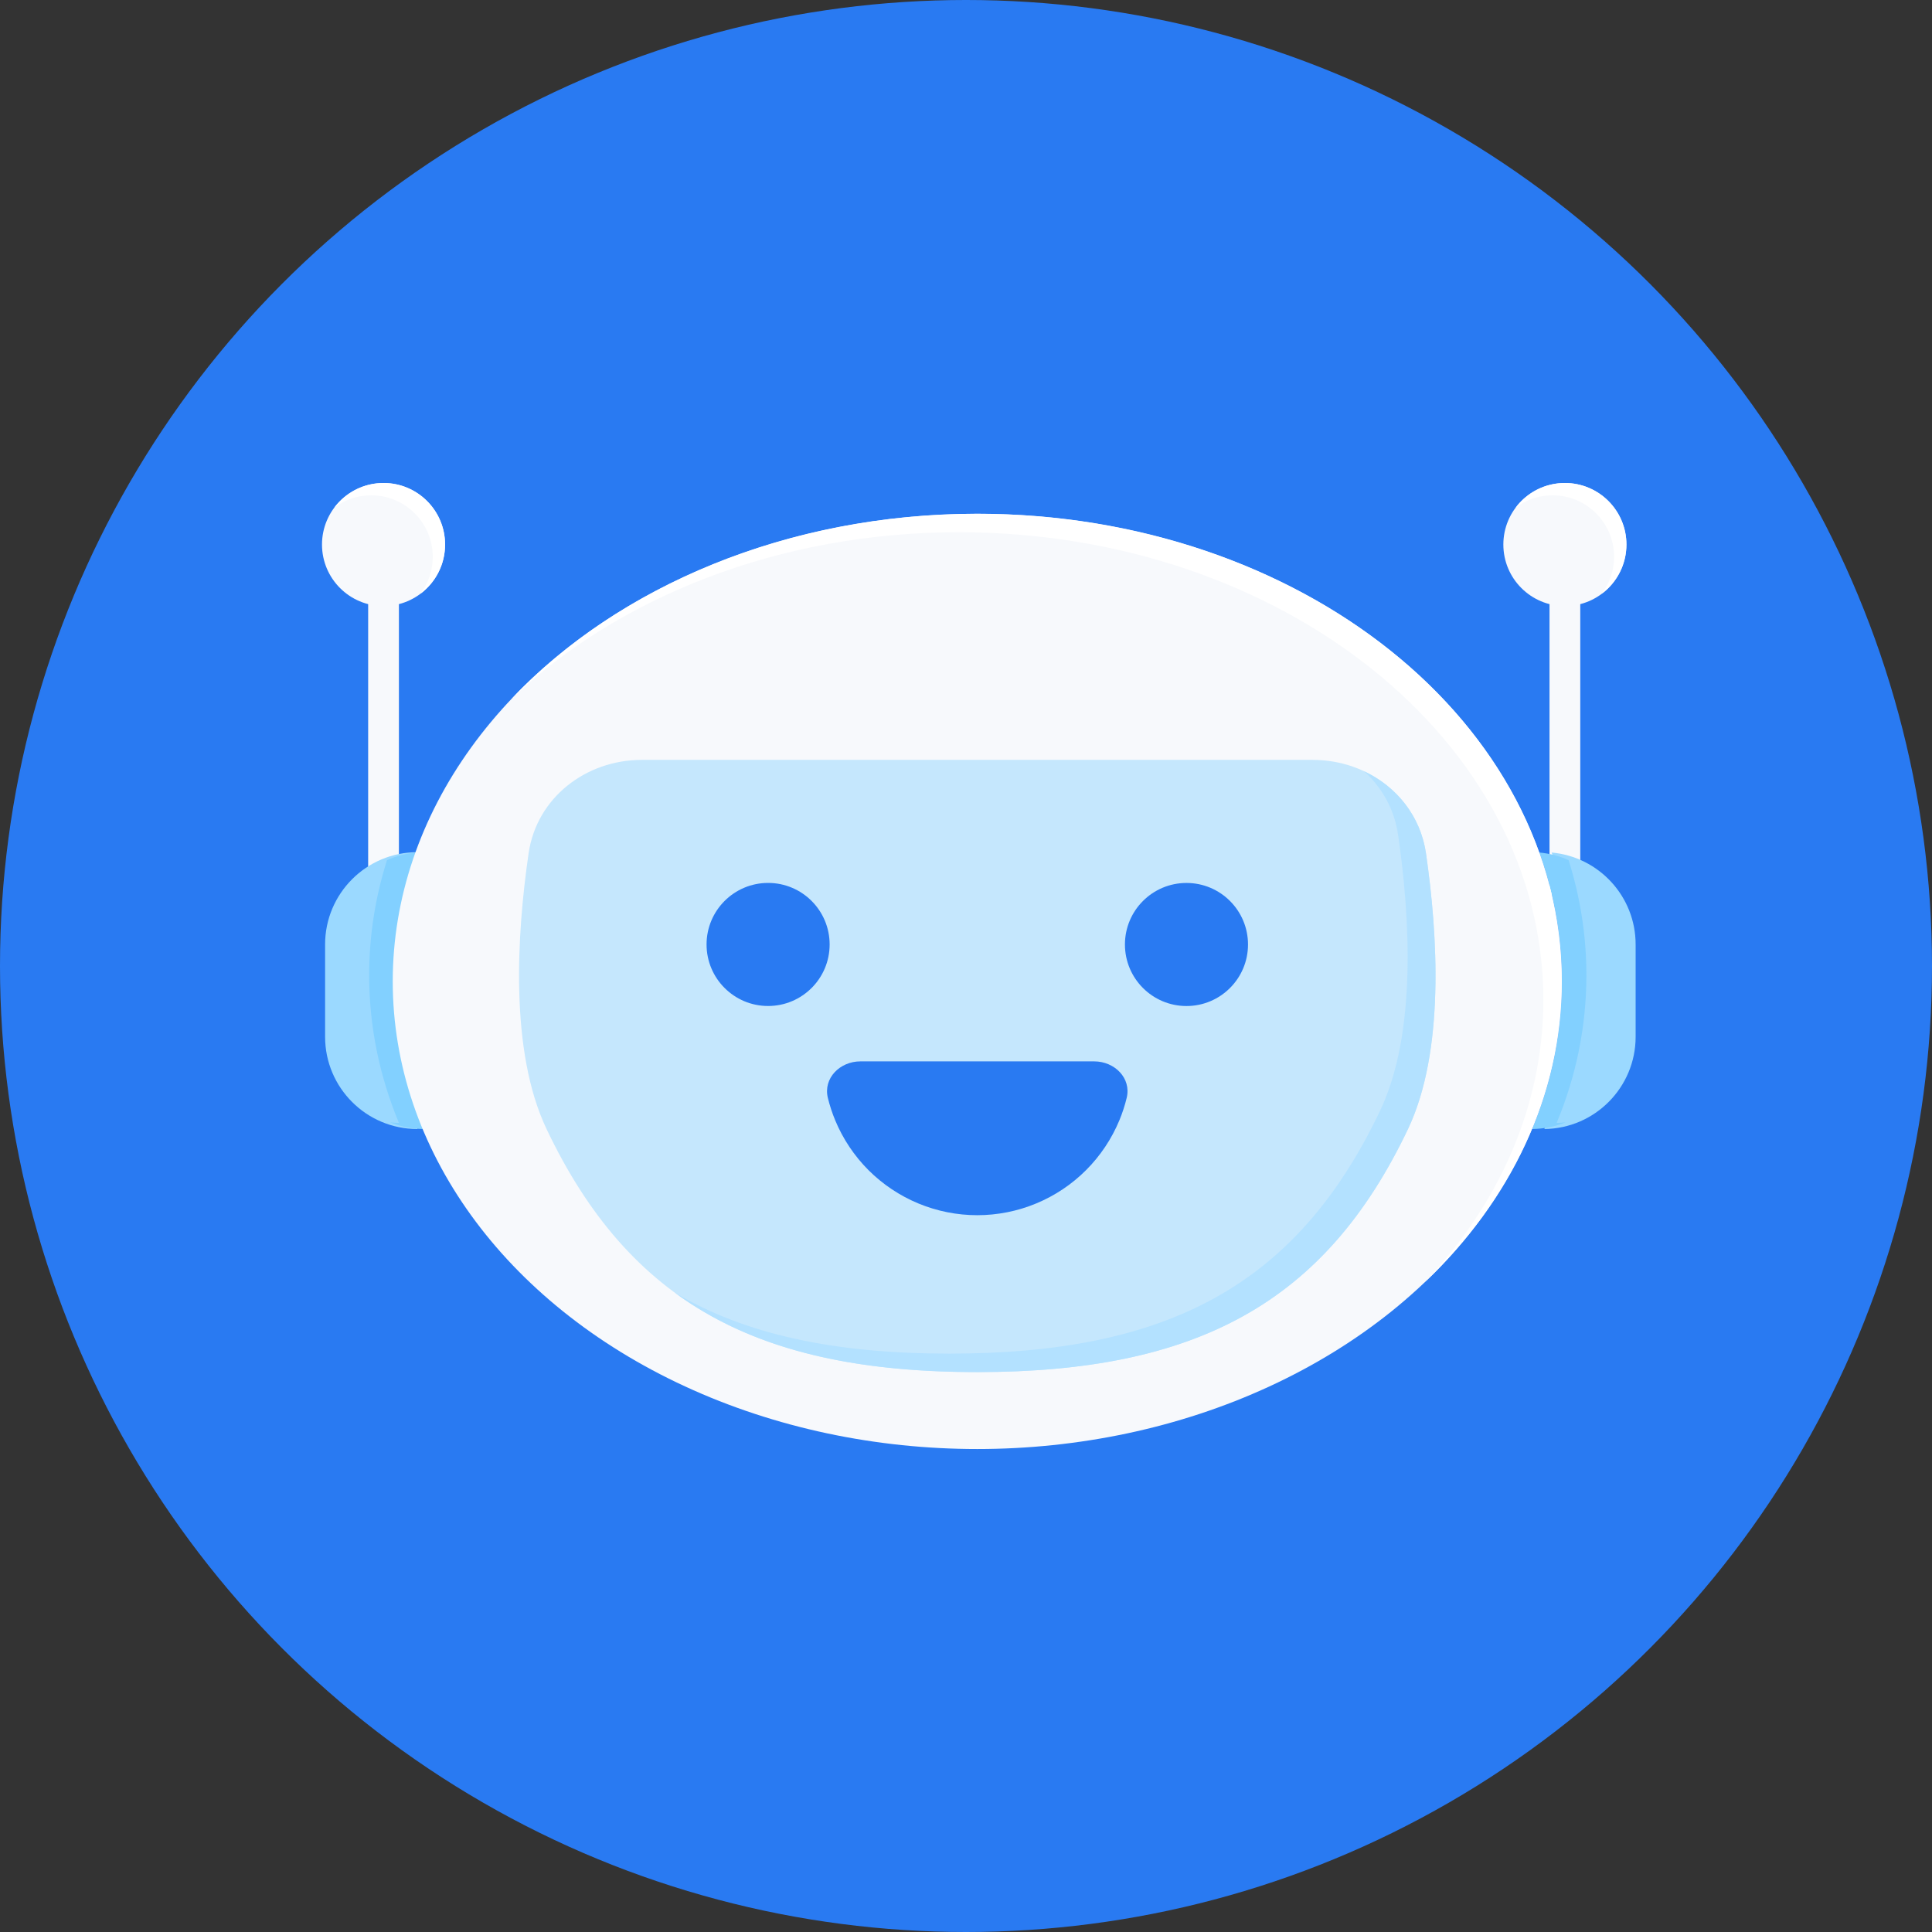 <svg width="60" height="60" viewBox="0 0 60 60" fill="none" xmlns="http://www.w3.org/2000/svg">
<rect x="0" y="0" width="60" height="60" fill="#333333" stroke="none"/>
<circle cx="30" cy="30" r="30" fill="#297AF2"/>
<circle cx="48.599" cy="16.911" r="1.911" fill="#F7F9FC"/>
<path fill-rule="evenodd" clip-rule="evenodd" d="M49.745 18.439C50.209 18.091 50.51 17.536 50.51 16.911C50.51 15.855 49.654 15 48.599 15C47.973 15 47.418 15.3 47.07 15.765C47.389 15.524 47.786 15.382 48.217 15.382C49.272 15.382 50.127 16.238 50.127 17.293C50.127 17.723 49.985 18.12 49.745 18.439Z" fill="white"/>
<line x1="48.599" y1="17.293" x2="48.599" y2="27.803" stroke="#F7F9FC" stroke-width="0.955"/>
<path fill-rule="evenodd" clip-rule="evenodd" d="M47.962 35.063C48.561 33.622 48.885 32.08 48.885 30.477C48.885 29.09 48.642 27.747 48.188 26.476C49.65 26.607 50.796 27.835 50.796 29.331V32.197C50.796 33.769 49.53 35.046 47.962 35.063Z" fill="#9BD9FF"/>
<path fill-rule="evenodd" clip-rule="evenodd" d="M49.267 30.286C49.267 31.889 48.943 33.431 48.344 34.872C48.437 34.871 48.529 34.866 48.619 34.856C48.298 34.986 47.947 35.059 47.58 35.063C48.179 33.622 48.503 32.08 48.503 30.477C48.503 29.09 48.26 27.747 47.805 26.476C48.126 26.505 48.432 26.586 48.714 26.712C49.075 27.855 49.267 29.053 49.267 30.286Z" fill="#82D0FF"/>
<circle cx="11.911" cy="16.911" r="1.911" fill="#F7F9FC"/>
<line x1="11.911" y1="17.293" x2="11.911" y2="27.803" stroke="#F7F9FC" stroke-width="0.955"/>
<path fill-rule="evenodd" clip-rule="evenodd" d="M13.058 18.439C13.522 18.091 13.822 17.536 13.822 16.911C13.822 15.855 12.966 15 11.911 15C11.286 15 10.731 15.3 10.382 15.765C10.701 15.524 11.098 15.382 11.529 15.382C12.584 15.382 13.44 16.238 13.44 17.293C13.44 17.723 13.297 18.12 13.058 18.439Z" fill="white"/>
<path d="M12.962 26.465V26.465C11.379 26.465 10.096 27.748 10.096 29.331V32.197C10.096 33.78 11.379 35.063 12.962 35.063V35.063V26.465Z" fill="#9BD9FF"/>
<path fill-rule="evenodd" clip-rule="evenodd" d="M11.465 30.286C11.465 31.889 11.789 33.431 12.389 34.872C12.296 34.871 12.204 34.866 12.113 34.856C12.435 34.986 12.786 35.059 13.153 35.063C12.554 33.622 12.229 32.08 12.229 30.477C12.229 29.09 12.473 27.747 12.927 26.476C12.606 26.505 12.3 26.586 12.019 26.712C11.657 27.855 11.465 29.053 11.465 30.286Z" fill="#82D0FF"/>
<ellipse cx="30.35" cy="30.479" rx="18.153" ry="14.522" fill="#F7F9FC"/>
<path fill-rule="evenodd" clip-rule="evenodd" d="M44.242 39.827C46.901 37.3 48.503 34.039 48.503 30.478C48.503 22.457 40.376 15.955 30.35 15.955C24.446 15.955 19.201 18.21 15.885 21.702C19.215 18.539 24.203 16.529 29.777 16.529C39.803 16.529 47.93 23.031 47.93 31.051C47.93 34.348 46.556 37.389 44.242 39.827Z" fill="white"/>
<path d="M16.416 26.501C16.666 24.777 18.191 23.599 19.932 23.599H40.769C42.51 23.599 44.034 24.777 44.285 26.501C44.651 29.025 44.875 32.648 43.726 35.064C41.15 40.48 37.134 42.611 30.35 42.611C23.567 42.611 19.551 40.48 16.974 35.064C15.825 32.648 16.049 29.025 16.416 26.501Z" fill="#C5E7FD"/>
<path fill-rule="evenodd" clip-rule="evenodd" d="M20.947 40.139C23.297 41.867 26.34 42.612 30.35 42.612C37.134 42.612 41.15 40.48 43.726 35.064C44.875 32.648 44.651 29.026 44.285 26.501C44.116 25.338 43.366 24.422 42.361 23.951C42.916 24.452 43.304 25.132 43.419 25.928C43.786 28.452 44.01 32.075 42.861 34.491C40.285 39.907 36.269 42.038 29.485 42.038C25.95 42.038 23.167 41.46 20.947 40.139Z" fill="#B3E1FF"/>
<circle cx="23.854" cy="29.331" r="1.911" fill="#297AF2"/>
<circle cx="36.847" cy="29.332" r="1.911" fill="#297AF2"/>
<path d="M33.981 32.962C34.614 32.962 35.141 33.482 34.99 34.097C34.933 34.333 34.857 34.565 34.764 34.79C34.524 35.369 34.172 35.896 33.728 36.34C33.285 36.783 32.758 37.135 32.178 37.375C31.599 37.615 30.978 37.739 30.35 37.739C29.723 37.739 29.102 37.615 28.522 37.375C27.943 37.135 27.416 36.783 26.972 36.34C26.529 35.896 26.177 35.369 25.937 34.79C25.844 34.565 25.768 34.333 25.71 34.097C25.56 33.482 26.087 32.962 26.72 32.962L30.35 32.962H33.981Z" fill="#297AF2"/>
</svg>
